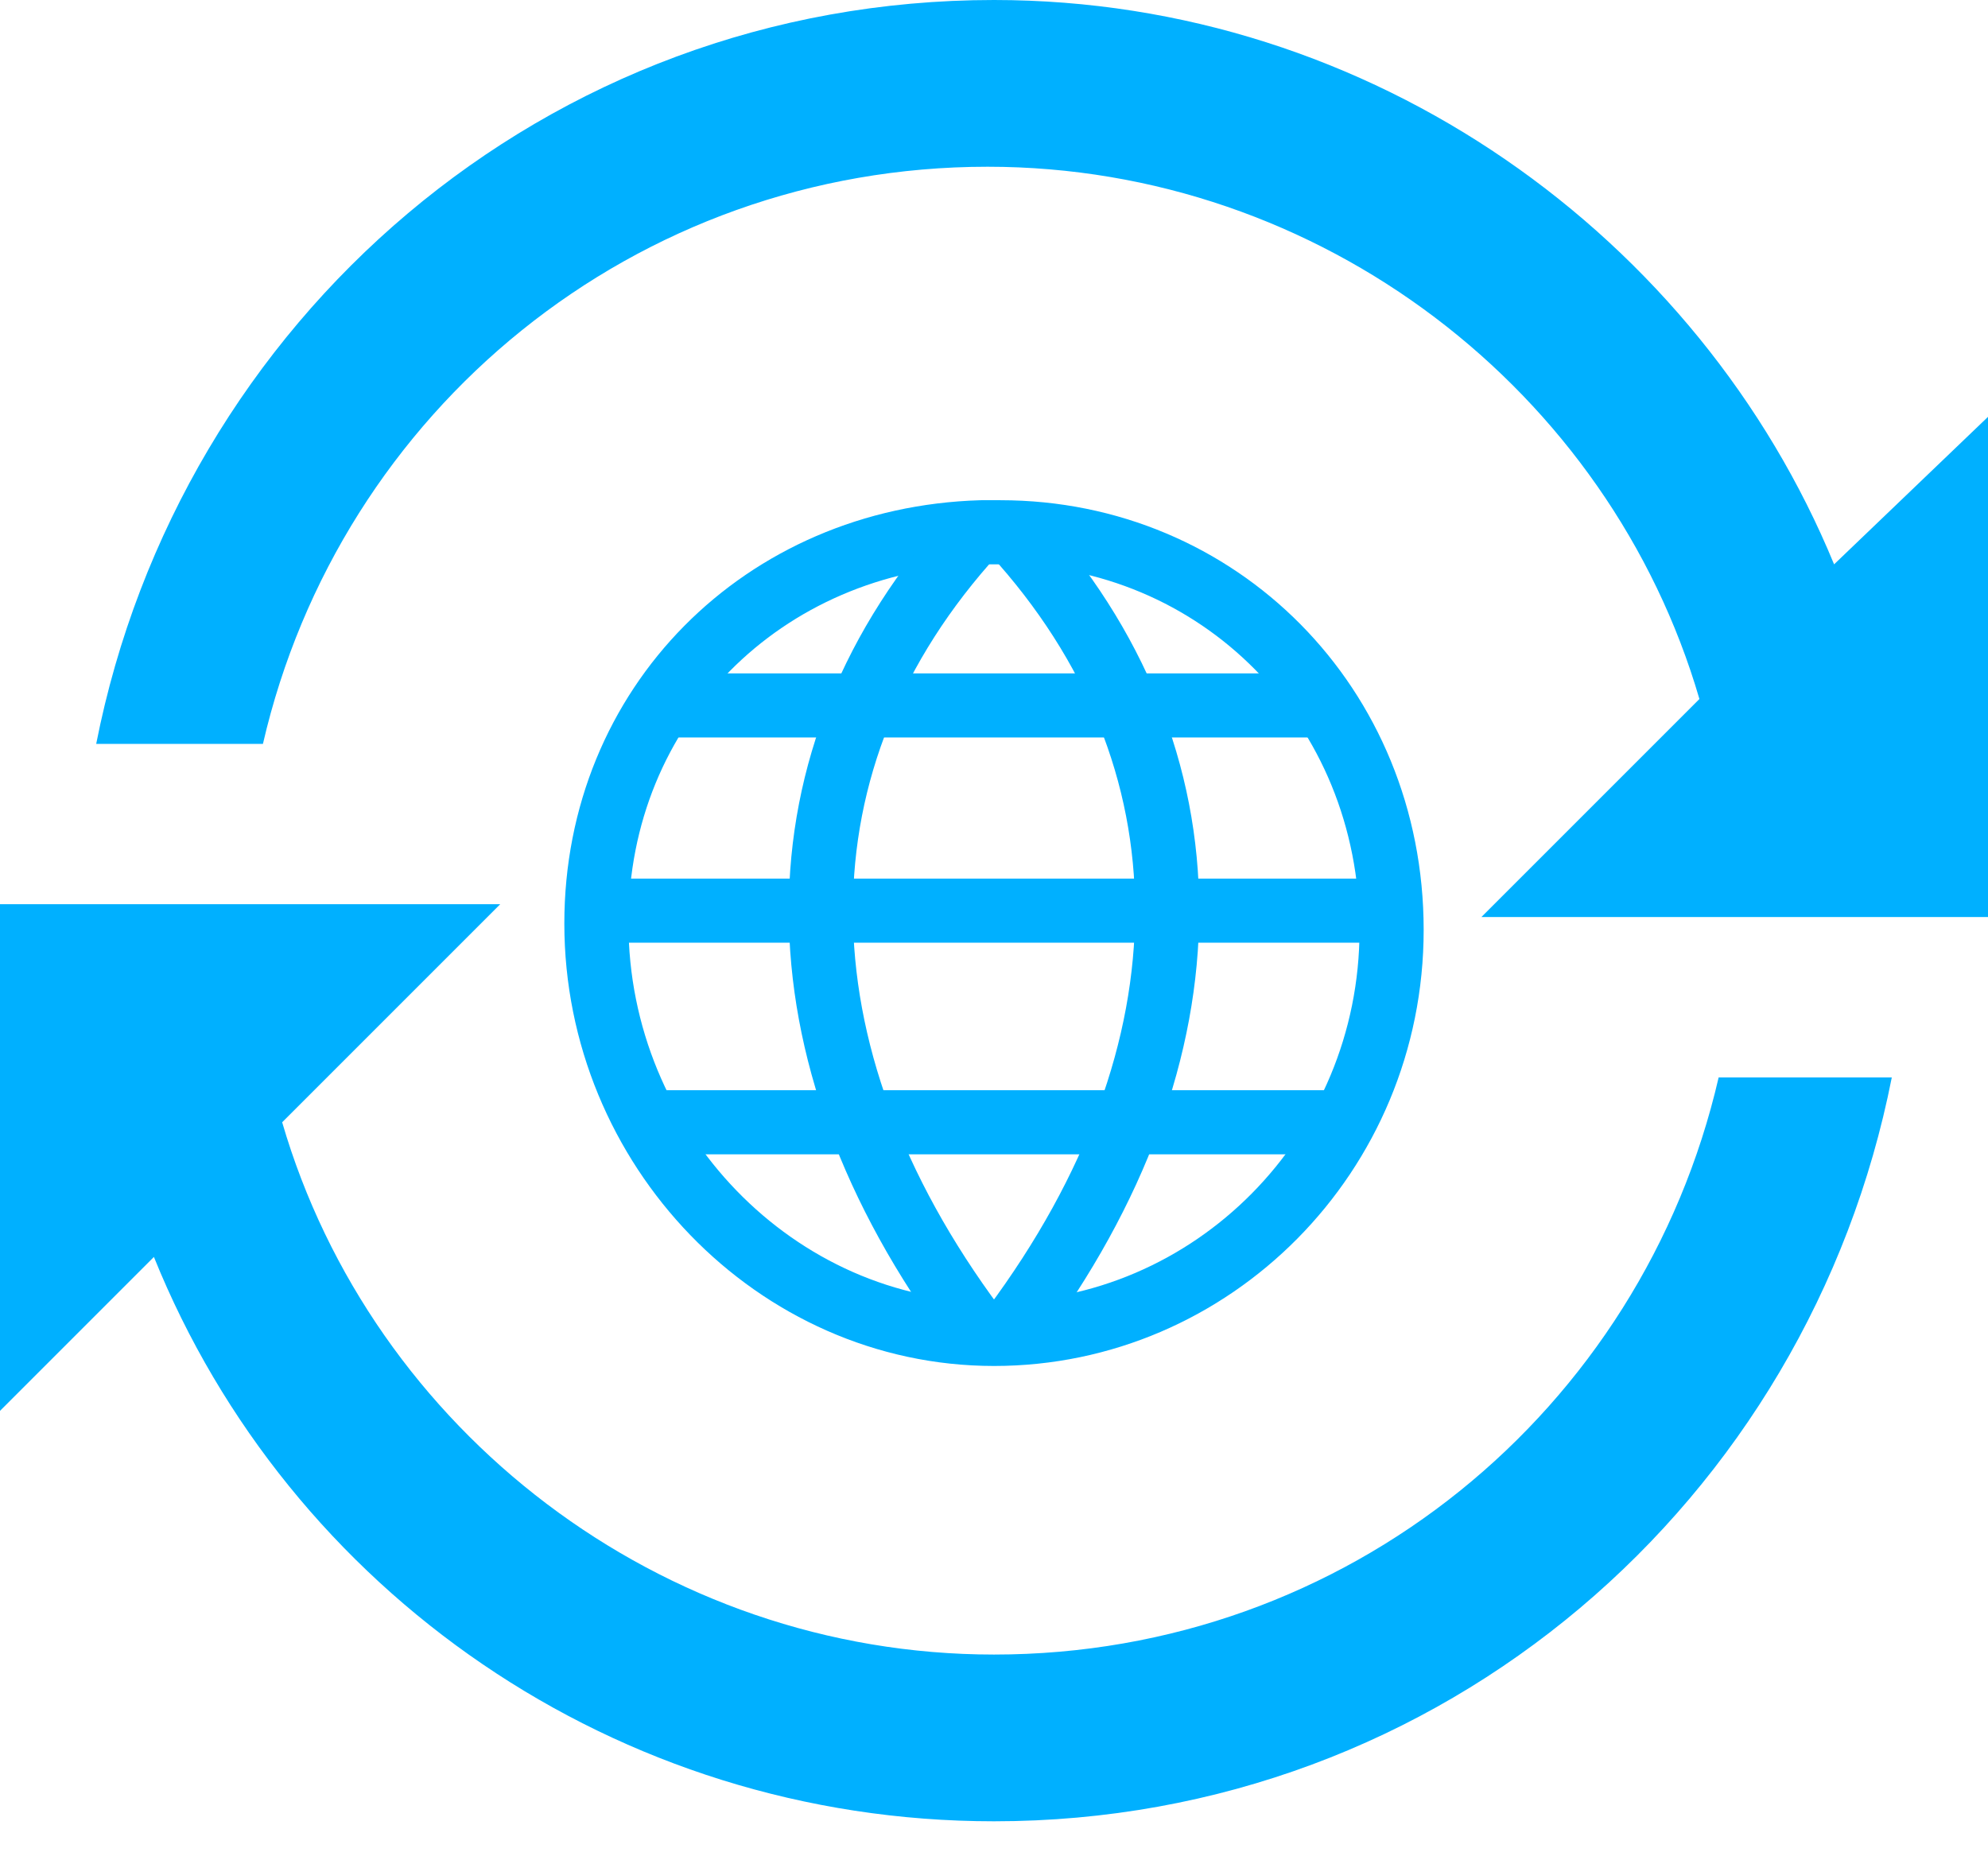<svg version="1.1" id="Calque_1" xmlns="http://www.w3.org/2000/svg" x="0" y="0" viewBox="0 0 31 29" xml:space="preserve" enable-background="new 0 0 31 29"><g class="nc-icon-wrapper"><g id="Draft"><g id="Cockpit_Langues_popin" transform="translate(-705 -78)"><g id="Group-16" transform="translate(499 40)"><g id="Group-6" transform="translate(206 38)"><g id="Group"><path id="Path" class="st0" d="M26.8 16.8c-1.2 5.2-5.8 9-11.3 9-5.2 0-9.7-3.5-11.1-8.3l3.4-3.4H0V22l2.4-2.4c2.1 5.2 7.2 8.8 13.1 8.8 7 0 12.7-5 14-11.6h-2.7z" style="" fill="#00B0FF"/><path id="Path_1_" class="st0" d="M28.6 8.8C26.5 3.7 21.4 0 15.5 0c-7 0-12.7 5-14 11.6h2.6c1.2-5.2 5.8-9 11.3-9 5.2 0 9.7 3.5 11.1 8.3l-3.4 3.4H31V6.5l-2.4 2.3z" style="" fill="#00B0FF"/></g><g id="globe-3" transform="translate(9 8)"><g id="Group_1_"><path id="Path_2_" class="st1" d="M12.7 6.5c0 3.5-2.8 6.3-6.2 6.3C3.1 12.8.3 9.9.3 6.4.3 3 2.9.4 6.3.3h.3c3.4 0 6.1 2.7 6.1 6.2z" fill="none" stroke="#00B0FF" stroke-linejoin="round"/><path id="Path_3_" class="st1" d="M6.2.3C3 3.8 3 8.4 6.2 12.7" fill="none" stroke="#00B0FF" stroke-linejoin="round"/><path id="Path_4_" class="st1" d="M6.8.3c3.2 3.5 3.2 8.1 0 12.4" fill="none" stroke="#00B0FF" stroke-linejoin="round"/><path id="Path_5_" class="st1" d="M1.3 3h10.4" fill="none" stroke="#00B0FF" stroke-linejoin="round"/><path id="Path_6_" class="st1" d="M.3 6.2h12.4" fill="none" stroke="#00B0FF" stroke-linejoin="round"/><path id="Path_7_" class="st1" d="M1.1 9.5H12" fill="none" stroke="#00B0FF" stroke-linejoin="round"/></g></g></g></g></g></g></g></svg>